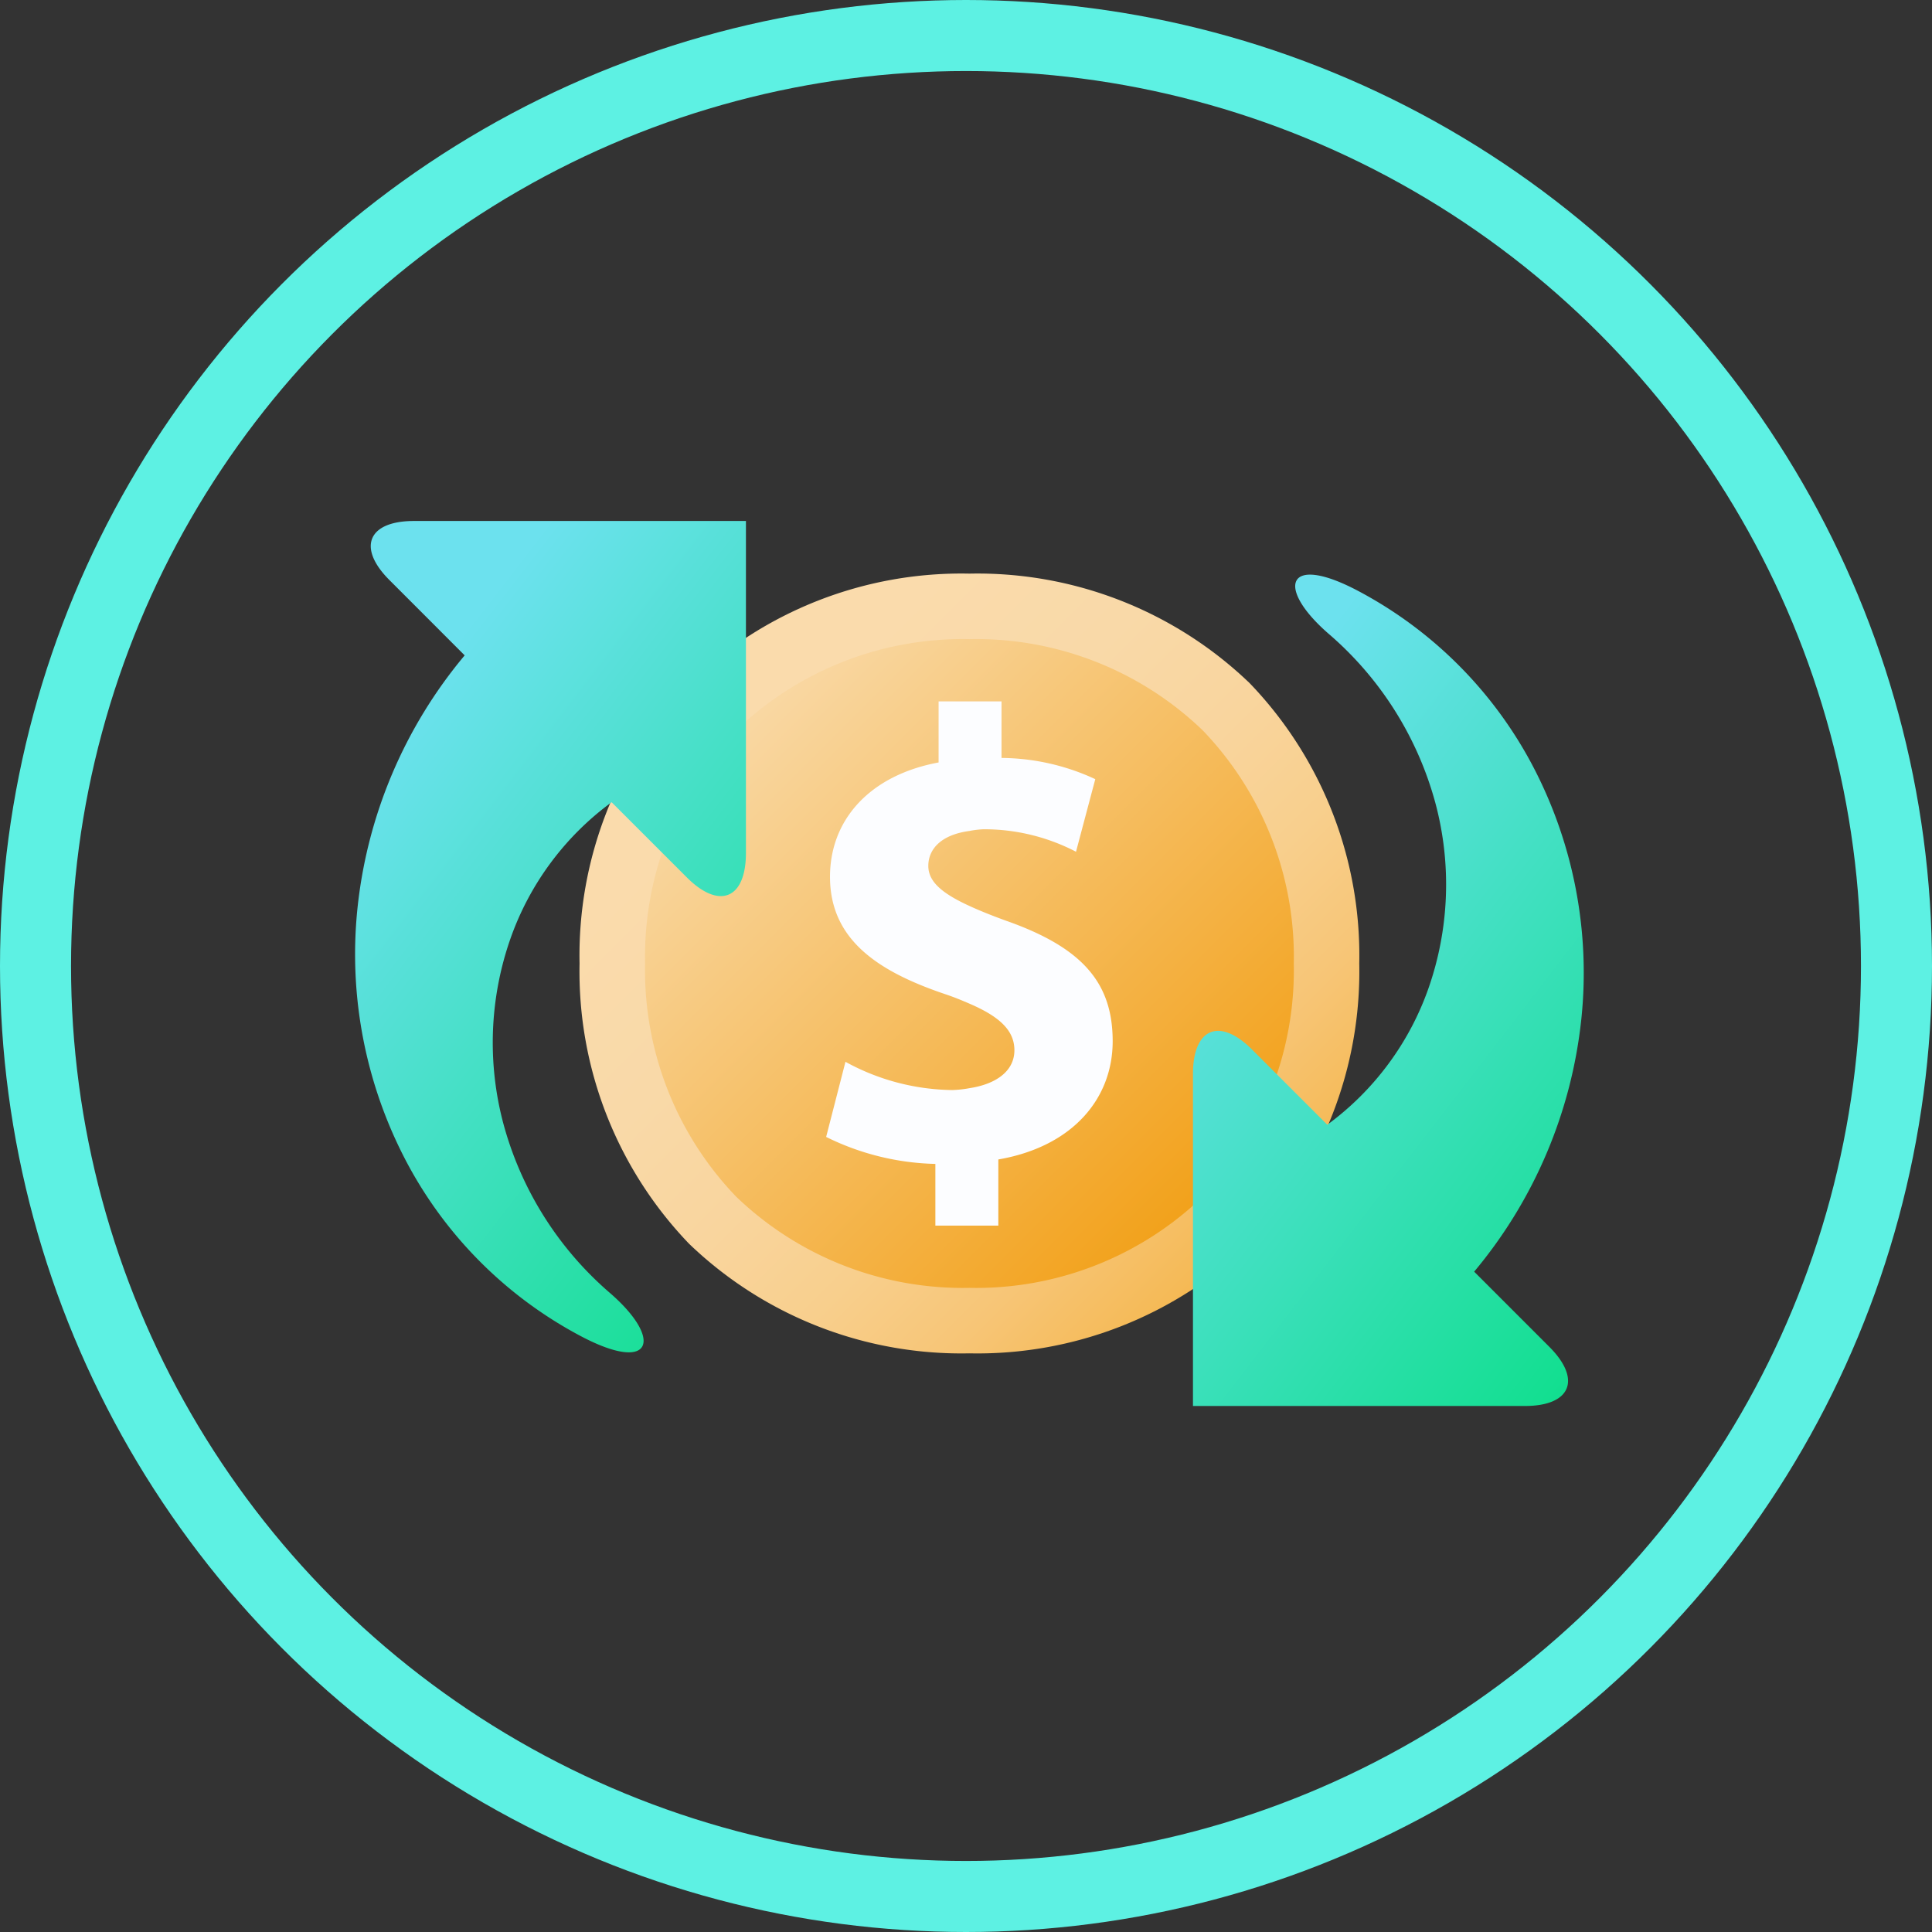<svg xmlns="http://www.w3.org/2000/svg" xmlns:xlink="http://www.w3.org/1999/xlink" width="136" height="136" viewBox="0 0 136 136">
  <rect x="0" y="0" width="136" height="136" fill="#333333" stroke="none"/>
  <defs>
    <linearGradient id="linear-gradient" x1="0.34" y1="0.102" x2="1.047" y2="0.809" gradientUnits="objectBoundingBox">
      <stop offset="0" stop-color="#fadbac"/>
      <stop offset="0.226" stop-color="#f9d9a8"/>
      <stop offset="0.407" stop-color="#f9d59e"/>
      <stop offset="0.573" stop-color="#f8cf8d"/>
      <stop offset="0.73" stop-color="#f7c576"/>
      <stop offset="0.879" stop-color="#f5ba57"/>
      <stop offset="1" stop-color="#f4ae39"/>
    </linearGradient>
    <linearGradient id="linear-gradient-2" x1="0.134" y1="0.134" x2="0.866" y2="0.866" gradientUnits="objectBoundingBox">
      <stop offset="0" stop-color="#f9d8a4"/>
      <stop offset="1" stop-color="#f2a11a"/>
    </linearGradient>
    <linearGradient id="linear-gradient-3" x1="0.5" x2="1.146" y2="1.096" gradientUnits="objectBoundingBox">
      <stop offset="0" stop-color="#6ce1ee"/>
      <stop offset="1" stop-color="#01de7e"/>
    </linearGradient>
  </defs>
  <g id="f1_c" transform="translate(-7439 5482)">
    <g id="椭圆_281" data-name="椭圆 281" transform="translate(7439 -5482)" fill="none" stroke="#5df1e3" stroke-width="5">
      <circle cx="68" cy="68" r="68" stroke="none"/>
      <circle cx="68" cy="68" r="65.5" fill="none"/>
    </g>
    <g id="组_17090" data-name="组 17090" transform="translate(7444.125 -5463.066)">
      <g id="组_17088" data-name="组 17088" transform="translate(35.672 21.445)">
        <path id="路径_32897" data-name="路径 32897" d="M57.593,20.15a27.641,27.641,0,0,0-19.731,7.713A27.647,27.647,0,0,0,30.15,47.595a27.652,27.652,0,0,0,7.712,19.731,27.647,27.647,0,0,0,19.731,7.712,27.647,27.647,0,0,0,19.731-7.712,27.652,27.652,0,0,0,7.712-19.731,27.647,27.647,0,0,0-7.712-19.731A27.641,27.641,0,0,0,57.593,20.15Z" transform="translate(-30.15 -20.15)" fill="url(#linear-gradient)"/>
        <path id="路径_32898" data-name="路径 32898" d="M55.981,23.15a23,23,0,0,0-16.415,6.417A23,23,0,0,0,33.15,45.983,23,23,0,0,0,39.566,62.4a23.006,23.006,0,0,0,16.415,6.416A23.006,23.006,0,0,0,72.4,62.4a23,23,0,0,0,6.416-16.415A23,23,0,0,0,72.4,29.567,23,23,0,0,0,55.981,23.15Z" transform="translate(-28.538 -18.538)" fill="url(#linear-gradient-2)"/>
        <path id="路径_32899" data-name="路径 32899" d="M53.561,58.244V62.9H49.129V58.558a18.212,18.212,0,0,1-7.689-1.9L42.8,51.37a15.989,15.989,0,0,0,7.507,1.988,7.714,7.714,0,0,0,1.219-.131c1.891-.288,3.166-1.212,3.166-2.671,0-1.388-1.03-2.362-3.166-3.281-.51-.22-1.027-.438-1.673-.656-4.838-1.627-8.141-3.888-8.141-8.273,0-4.025,2.806-7.148,7.644-8.048V26h4.429V29.98a15.913,15.913,0,0,1,6.6,1.493l-1.356,5.11A14.025,14.025,0,0,0,52.52,35a6.529,6.529,0,0,0-.995.12c-2.1.284-2.893,1.361-2.893,2.457,0,1.072.881,1.9,2.893,2.821.7.323,1.536.66,2.532,1.024,5.429,1.9,7.553,4.385,7.553,8.5C61.611,53.947,58.805,57.339,53.561,58.244Z" transform="translate(-24.082 -17.005)" fill="#fcfdff"/>
      </g>
      <g id="组_17089" data-name="组 17089" transform="translate(19.875 17.74)">
        <path id="路径_32900" data-name="路径 32900" d="M82.052,33.468a29.464,29.464,0,0,0-12.24-12.152c-5.014-2.637-5.764-.206-2.034,3.038A23.951,23.951,0,0,1,75.3,36.27a22.148,22.148,0,0,1-.48,13.03,20.215,20.215,0,0,1-7.129,9.621l-5.295-5.293c-2.288-2.289-4.16-1.513-4.16,1.723V78.718H81.6c3.238,0,4.013-1.873,1.723-4.162L78.03,69.263a33.1,33.1,0,0,0,7.55-17.836A31.329,31.329,0,0,0,82.052,33.468Z" transform="translate(0.741 -16.42)" fill="url(#linear-gradient-3)"/>
        <path id="路径_32901" data-name="路径 32901" d="M22.29,21.9,27.585,27.2a33.093,33.093,0,0,0-7.55,17.836A31.327,31.327,0,0,0,23.563,62.99,29.469,29.469,0,0,0,35.8,75.142c5.014,2.637,5.765.206,2.036-3.038a23.944,23.944,0,0,1-7.52-11.915A22.143,22.143,0,0,1,30.8,47.16a20.212,20.212,0,0,1,7.129-9.623l5.295,5.293c2.288,2.289,4.16,1.513,4.16-1.723V17.74H24.015C20.778,17.74,20,19.613,22.29,21.9Z" transform="translate(-19.875 -17.74)" fill="url(#linear-gradient-3)"/>
      </g>
    </g>
  </g>
</svg>
